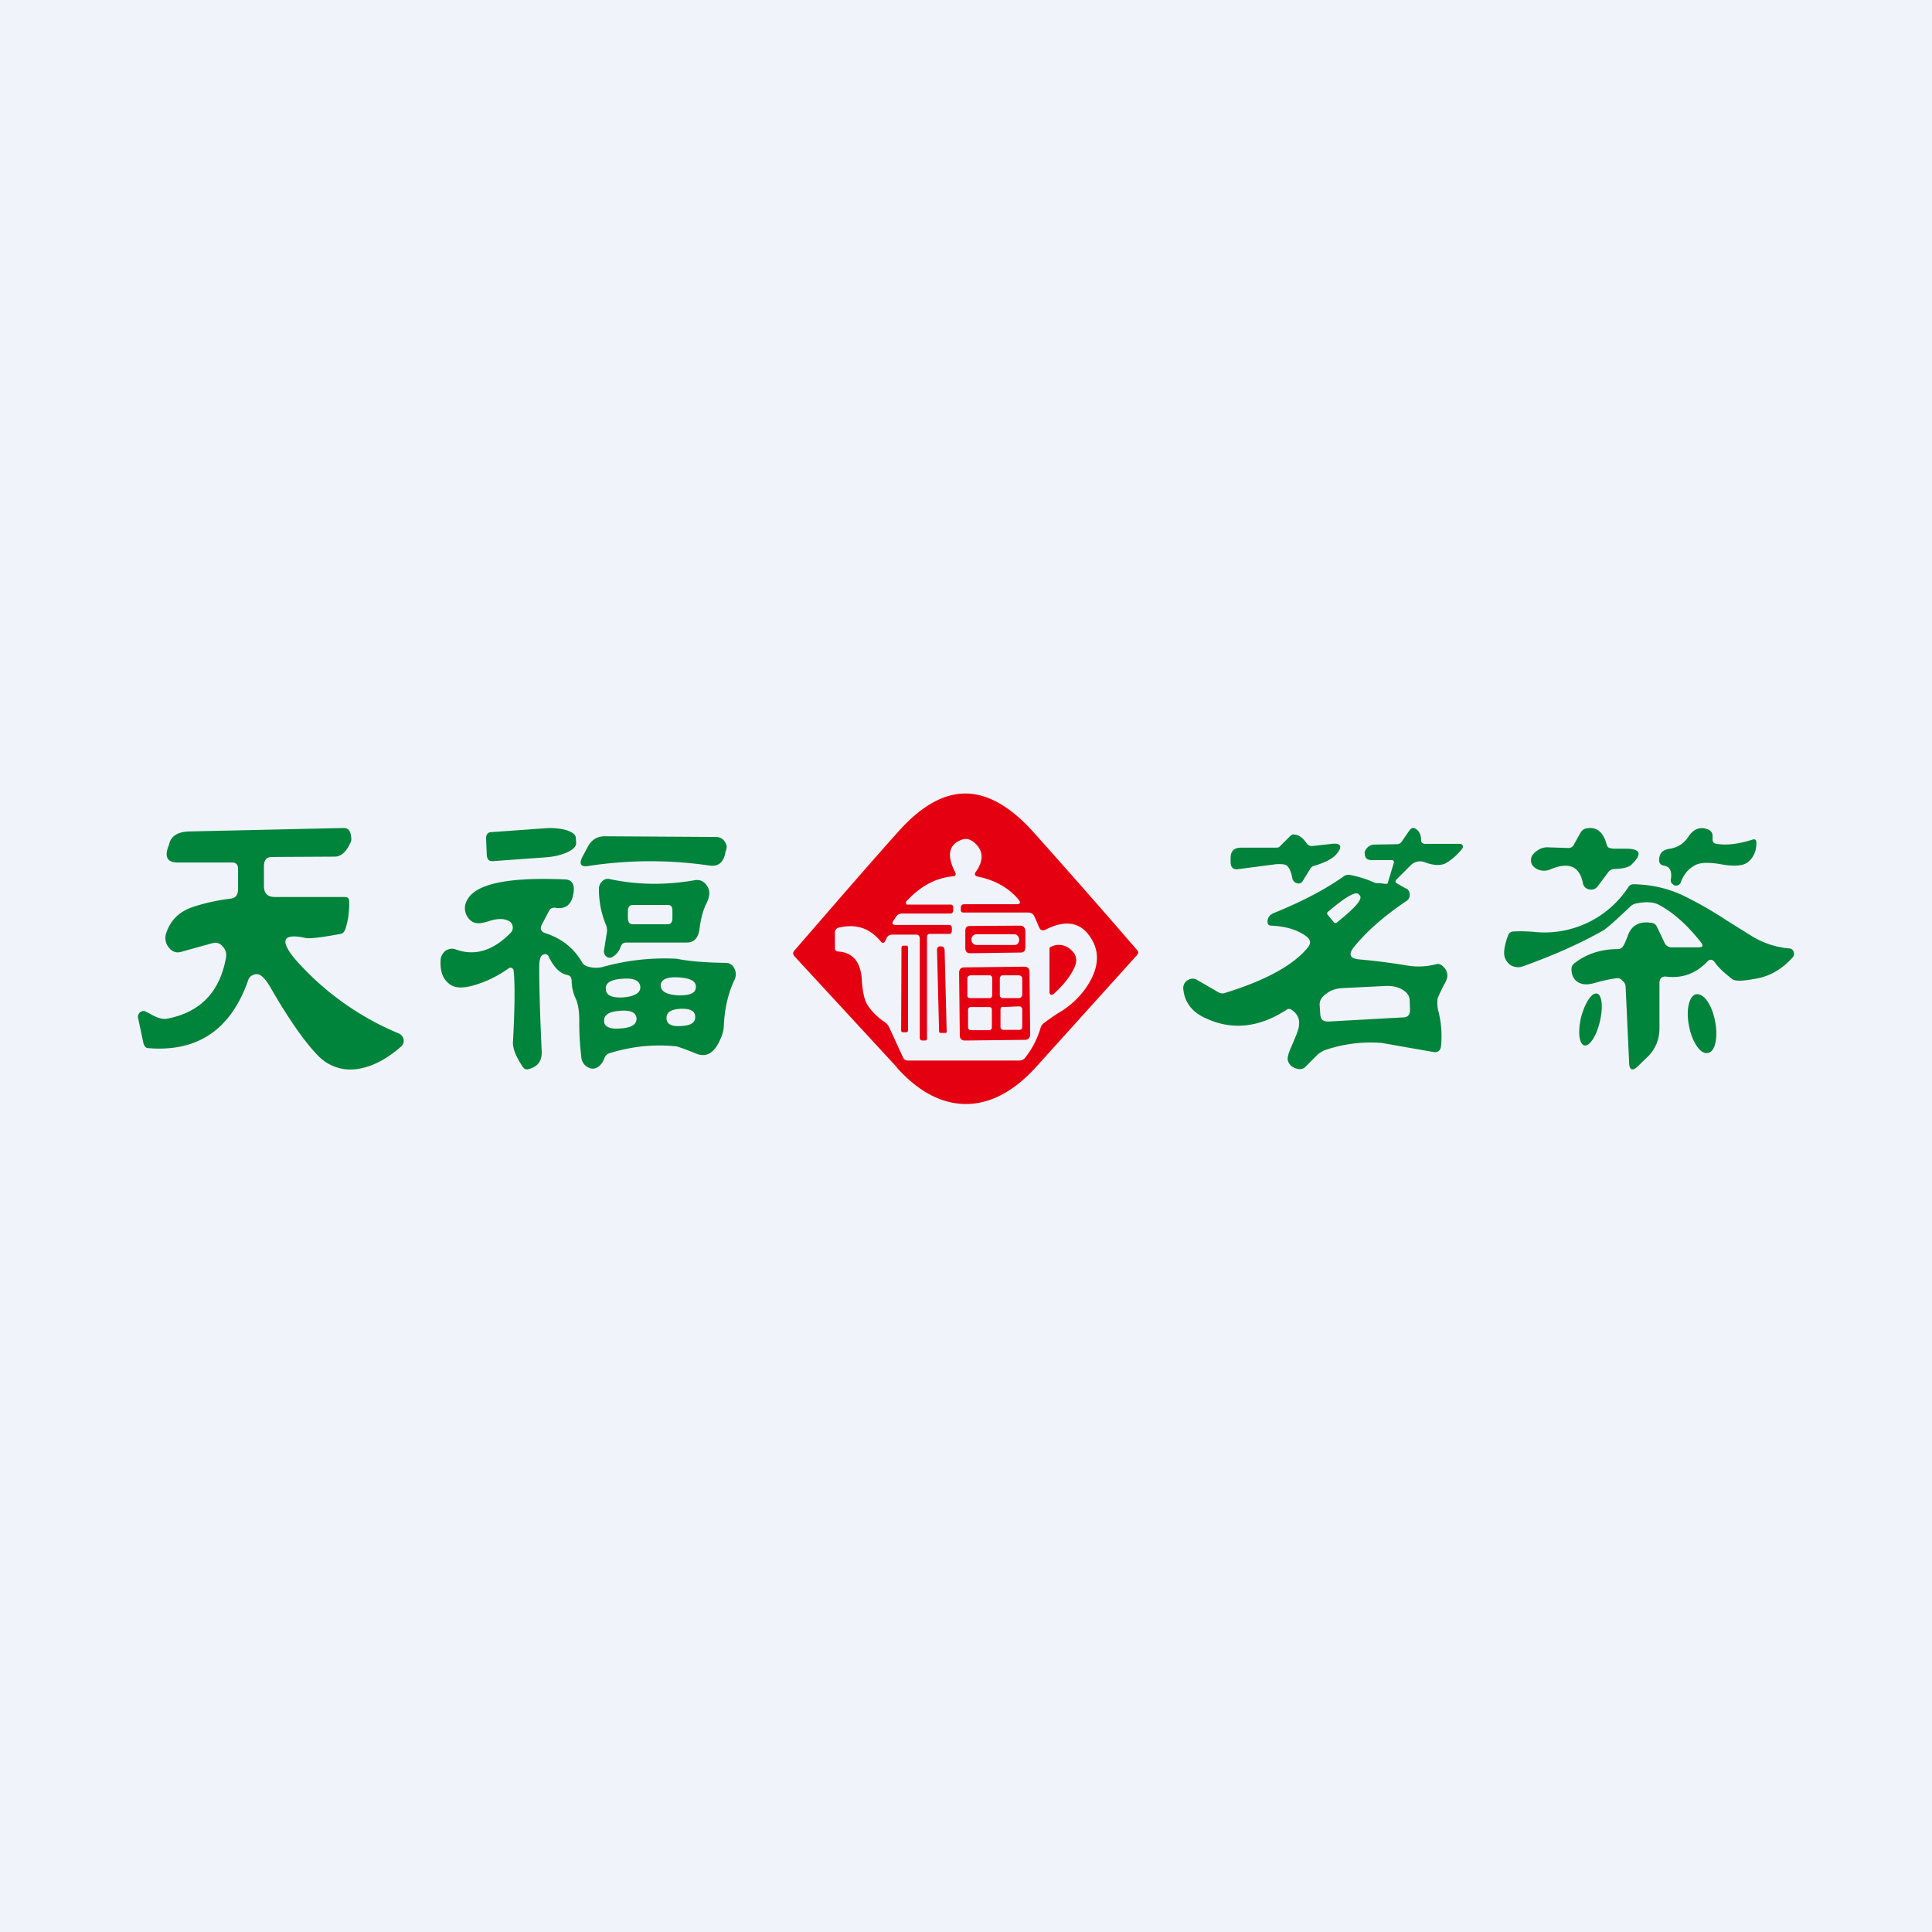 <!-- by TradeStack --><svg width="56" height="56" viewBox="0 0 56 56" xmlns="http://www.w3.org/2000/svg"><path fill="#F0F3FA" d="M0 0h56v56H0z"/><path d="m40.76 25.76-.26-.15c-.06-.03-.07-.07-.02-.12l.4-.4a.38.38 0 0 1 .41-.1c.26.1.46.1.6.04a1.62 1.62 0 0 0 .49-.43.08.08 0 0 0 .01-.1.08.08 0 0 0-.08-.04h-1c-.08 0-.12-.04-.12-.12 0-.15-.06-.26-.16-.32-.07-.04-.12-.02-.17.04l-.22.32a.18.18 0 0 1-.14.09l-.65.01c-.13 0-.23.07-.29.2a.12.12 0 0 0 0 .07c0 .12.07.18.19.18h.58c.06 0 .08.03.07.08l-.17.57c0 .03-.03.04-.06.04L40 25.6c-.08 0-.13 0-.17-.02-.22-.1-.45-.17-.7-.22a.23.23 0 0 0-.18.04c-.52.37-1.2.73-2.04 1.07-.11.05-.17.13-.17.24 0 .08.03.12.11.12.42.02.75.12 1 .3.14.1.16.2.06.33-.4.5-1.2.95-2.4 1.32a.22.22 0 0 1-.18-.01l-.62-.36a.25.25 0 0 0-.28 0 .26.26 0 0 0-.13.27c.04.38.26.66.64.83.76.36 1.55.28 2.35-.24.05-.04.1-.03.15 0 .17.12.24.27.21.46 0 .1-.1.33-.25.68-.06.15-.09.26-.07.33.04.14.15.22.32.25.07 0 .14-.01.19-.07l.38-.38.15-.09a4.1 4.1 0 0 1 1.68-.22l1.48.26c.15.03.23-.04.24-.18.03-.32.01-.64-.07-.97a.97.97 0 0 1-.03-.4 4.61 4.61 0 0 1 .21-.44c.12-.2.09-.38-.09-.52a.19.19 0 0 0-.17-.03 2 2 0 0 1-.81.04c-.6-.1-1.06-.15-1.4-.18-.29-.02-.34-.15-.15-.38.38-.46.89-.9 1.5-1.31a.2.2 0 0 0 .1-.19.2.2 0 0 0-.1-.18Zm-2.1.97-.18-.22c-.02-.03-.02-.05.01-.08l.12-.1c.44-.36.7-.5.77-.41l.04.04c.07.1-.11.32-.55.68l-.12.1c-.03.02-.06.02-.08 0Zm2 2.76-2.16.12c-.15 0-.22-.06-.23-.2l-.02-.29c0-.12.06-.23.2-.32.12-.1.28-.15.47-.16l1.22-.06c.2-.01.36.02.5.1s.21.18.22.3l.01.29c0 .14-.06.22-.2.22Zm-2.06-5.03-.54.06a.19.19 0 0 1-.19-.08c-.1-.15-.22-.24-.35-.25-.04-.01-.08 0-.13.05l-.3.3a.12.12 0 0 1-.08.03h-1.04c-.2 0-.3.1-.3.3v.11c0 .17.08.24.24.21l1.07-.14c.17-.01.28 0 .33.05.07.07.12.19.15.36.01.06.05.1.1.13l.07.02c.06 0 .11-.03.14-.09l.21-.34a.17.17 0 0 1 .1-.08c.34-.1.57-.22.68-.37.16-.2.1-.3-.16-.27ZM6.9 25.77v-.59c0-.12-.06-.18-.17-.18H5.15c-.29 0-.38-.15-.28-.44a.76.76 0 0 0 .03-.08c.05-.24.24-.37.59-.38l4.47-.1c.1 0 .17.05.2.16.03.13.03.21 0 .26-.12.27-.27.41-.46.41l-1.82.01c-.16 0-.23.1-.23.27v.57c0 .21.1.32.32.32H10c.08 0 .12.04.12.13.01.29-.03.56-.11.8-.03.08-.07.13-.14.14-.54.1-.87.14-1 .12-.68-.15-.78.06-.3.63a8.16 8.16 0 0 0 3 2.14c.07.04.12.1.13.18a.22.22 0 0 1-.08.2c-.4.35-.8.56-1.18.63a1.3 1.3 0 0 1-1.23-.38c-.37-.38-.83-1.03-1.36-1.95-.09-.16-.18-.28-.27-.35a.22.22 0 0 0-.22-.04.25.25 0 0 0-.17.17c-.5 1.43-1.47 2.08-2.9 1.96-.06 0-.1-.05-.13-.13l-.15-.71a.18.18 0 0 1 .05-.2c.06-.04.12-.05.18-.01l.1.05c.2.12.36.17.49.15.96-.18 1.54-.76 1.72-1.77a.36.36 0 0 0-.1-.33c-.08-.1-.18-.12-.3-.09l-.9.25c-.14.04-.26 0-.36-.13a.43.43 0 0 1-.07-.42c.12-.36.37-.61.74-.74.35-.12.72-.2 1.1-.25.16-.01.24-.1.24-.28ZM14.24 24.12c-.1 0-.16.08-.15.2l.02.47c.01.12.07.18.18.17l1.53-.11c.25-.02.46-.07.63-.15.17-.08.25-.17.25-.26l-.01-.15c0-.1-.1-.17-.28-.23-.18-.05-.4-.07-.64-.05l-1.53.11Zm2.65.7c-.12.22-.06.32.17.28 1.18-.18 2.35-.18 3.52-.01.24.03.38-.09.44-.35l.01-.06c.05-.1.04-.2-.02-.28a.29.29 0 0 0-.26-.14l-3.22-.02c-.22 0-.39.1-.5.32l-.14.26Zm-2 3.34c0-.05-.02-.08-.05-.1a.09.09 0 0 0-.1.01c-.27.19-.55.34-.85.44-.4.14-.68.15-.85.02-.2-.14-.28-.36-.27-.67 0-.13.05-.22.14-.3.1-.06.2-.08.3-.04.55.2 1.08.04 1.59-.48a.21.21 0 0 0 .06-.19.2.2 0 0 0-.1-.15c-.15-.08-.33-.08-.56-.01a1.4 1.4 0 0 1-.29.07c-.16.01-.28-.05-.37-.2a.46.46 0 0 1 0-.47c.24-.47 1.18-.67 2.82-.6.2 0 .29.12.27.34-.04.38-.22.54-.55.48-.08 0-.13.02-.17.1l-.2.38c-.07.13-.03.22.1.26.47.15.82.43 1.06.84.04.07.1.11.18.13.15.04.29.04.41.01a6.68 6.68 0 0 1 2.16-.24c.33.07.8.11 1.42.12.11 0 .2.06.25.17.05.1.05.22 0 .32-.18.38-.29.83-.31 1.35a1 1 0 0 1-.1.37c-.17.4-.4.54-.7.42-.34-.14-.53-.2-.57-.21-.66-.07-1.31 0-1.95.2a.22.22 0 0 0-.14.14.57.57 0 0 1-.15.23c-.1.08-.2.1-.32.04a.36.36 0 0 1-.2-.3 8.62 8.62 0 0 1-.06-1.08c0-.27-.04-.47-.1-.61a1.2 1.2 0 0 1-.12-.52c0-.1-.04-.15-.13-.17-.2-.04-.38-.21-.53-.52-.03-.08-.09-.1-.16-.07-.08.02-.12.14-.12.36 0 .72.03 1.53.07 2.42.02.3-.11.47-.38.54-.07.02-.12 0-.17-.07-.2-.3-.3-.55-.28-.74.05-.94.06-1.61.02-2.02Zm5.28.45c.01-.17-.16-.26-.5-.28-.34-.02-.51.06-.52.23 0 .17.16.27.5.29.34.01.52-.06.52-.24Zm-1.61-.01c-.02-.18-.19-.26-.52-.23-.33.02-.5.12-.48.3 0 .18.18.26.51.24.33-.03.5-.13.49-.31Zm-.11.92c-.01-.17-.17-.25-.49-.22-.31.02-.46.12-.45.3 0 .16.17.24.48.21.32-.02.47-.12.46-.3Zm1.7-.05c0-.17-.15-.24-.43-.23-.28.02-.41.1-.4.28 0 .16.14.24.42.22.28-.01.42-.1.41-.27Zm-2.4-1.73c.1-.06.19-.15.24-.3.03-.08.08-.12.17-.12h1.74c.21 0 .33-.12.37-.36.04-.31.1-.56.2-.76.09-.18.11-.32.07-.43-.08-.2-.23-.3-.44-.25-.83.14-1.64.13-2.43-.04a.22.22 0 0 0-.21.06.3.3 0 0 0-.1.23c0 .37.07.71.2 1.03a.4.4 0 0 1 .03.23l-.08.5a.2.2 0 0 0 .06.19c.06.05.12.05.18.02Zm1.6-1.51c.1 0 .14.05.14.16v.23c0 .1-.04.17-.14.17h-1c-.1 0-.14-.05-.15-.16v-.23c0-.11.05-.17.15-.17h1ZM46.73 24.6h.36c.47-.01.53.15.18.48-.07.06-.23.1-.5.11a.22.22 0 0 0-.16.1l-.3.4a.23.23 0 0 1-.24.09.22.22 0 0 1-.19-.19c-.1-.48-.4-.61-.92-.4a.46.46 0 0 1-.41 0c-.13-.07-.19-.17-.17-.3.01-.09.08-.17.2-.25a.48.48 0 0 1 .28-.08l.6.02c.07 0 .13-.03.16-.1l.19-.34c.04-.07.1-.12.18-.13.29-.05.48.1.58.47.02.08.07.11.16.11Zm3.03-.14c.3.05.64 0 1.03-.12.08-.03.12 0 .12.09 0 .24-.08.43-.26.57-.14.1-.4.12-.77.05-.35-.06-.59-.05-.73.02-.2.1-.34.26-.43.5-.02.06-.07.1-.14.1-.02 0-.05 0-.08-.03-.05-.03-.08-.08-.07-.15.04-.24-.03-.38-.21-.4-.08-.02-.12-.06-.13-.14 0-.11.02-.2.1-.27a.48.48 0 0 1 .22-.08c.23-.04.4-.15.53-.35.16-.24.36-.3.59-.2.07.04.11.1.11.18v.1c0 .08.04.12.12.13Zm-1.44 3.85c.46.05.84-.1 1.16-.43.08-.09.16-.08.23.02.1.15.27.3.5.48.08.06.28.06.61 0 .45-.06.83-.28 1.14-.63.04-.05.05-.1.03-.16a.14.14 0 0 0-.13-.1 2.46 2.46 0 0 1-1.04-.33l-.77-.48a11 11 0 0 0-1.3-.74c-.44-.2-.9-.3-1.4-.31a.18.18 0 0 0-.15.08 2.9 2.9 0 0 1-2.75 1.3 4.43 4.43 0 0 0-.6-.01.17.17 0 0 0-.14.12c-.1.27-.13.47-.1.61.04.12.1.2.2.26.11.05.22.06.33.02.84-.3 1.62-.64 2.33-1.04.1-.06.35-.28.77-.68a.37.37 0 0 1 .17-.1c.3-.06.52-.05.68.04.43.23.83.6 1.21 1.08.08.1.06.15-.07.15h-.76a.22.22 0 0 1-.22-.13l-.23-.48a.18.18 0 0 0-.15-.1c-.36-.06-.6.08-.7.41-.04.1-.08.2-.12.26a.17.17 0 0 1-.15.09c-.48 0-.9.13-1.25.4a.21.21 0 0 0-.1.17c0 .18.06.31.19.39.12.07.27.08.45.03.25-.07.46-.12.63-.14.08-.02.15 0 .2.06.07.05.1.12.1.2l.1 2.15c0 .26.1.3.28.11l.28-.27c.21-.22.32-.49.32-.8v-1.3c0-.16.07-.22.22-.2Zm-2.49 1.17c-.1.42-.06.78.09.82.15.04.35-.26.45-.68.1-.41.07-.78-.08-.82-.15-.04-.35.27-.46.68Zm3.67 1.04c-.2.05-.45-.3-.54-.77-.1-.47 0-.89.2-.93.22-.04.46.3.55.77.1.48 0 .9-.2.93Z" fill="#00833A"/><path fill-rule="evenodd" d="M25.99 30.94C26.63 31.65 27.3 32 28 32c.7 0 1.38-.36 2.02-1.06l2.94-3.26c.04-.05.04-.1 0-.14a239.89 239.89 0 0 0-3.05-3.47c-.65-.71-1.3-1.07-1.93-1.07-.63 0-1.27.36-1.92 1.08-.62.69-1.63 1.85-3.04 3.48-.04.05-.04.1 0 .15L26 30.94Zm2.36-5.53c.48.1.87.31 1.16.65.09.1.07.15-.06.15h-1.5c-.06 0-.1.03-.1.1v.07c0 .05.03.07.07.07h1.87c.1 0 .16.04.2.13l.13.3c.04.09.1.1.18.07.58-.3 1.02-.22 1.3.21.25.36.26.77.03 1.22-.2.38-.48.68-.85.92-.2.12-.36.23-.5.34-.06.04-.1.09-.12.16-.1.33-.25.61-.44.85a.21.21 0 0 1-.17.09h-3.24c-.06 0-.11-.03-.14-.1l-.4-.87a.38.38 0 0 0-.12-.14 1.82 1.82 0 0 1-.5-.49c-.1-.16-.15-.41-.17-.74-.03-.52-.26-.79-.68-.82-.07 0-.1-.04-.1-.1v-.44c0-.08.04-.13.1-.15.5-.12.9 0 1.23.4.05.06.1.05.13-.02l.03-.06c.03-.08.09-.12.17-.12h.7c.06 0 .1.04.1.12v2.87c0 .05.03.08.08.08h.07c.04 0 .06-.02.06-.06v-2.93c0-.06.02-.1.08-.1h.56c.05 0 .08-.03.08-.09v-.07c0-.06-.02-.1-.08-.1h-1.54c-.1 0-.13-.04-.07-.13l.07-.1c.04-.07.1-.1.18-.1h1.4c.05 0 .08-.04.08-.1v-.08c0-.05-.03-.08-.07-.08H26.3c-.02 0-.03 0-.04-.03v-.05c.4-.44.84-.69 1.36-.74.08 0 .1-.05.06-.13-.24-.47-.18-.78.17-.92a.34.34 0 0 1 .35.04c.3.23.33.52.1.86-.07.08-.05.14.05.16Zm1.23 2.2c.1 0 .14-.05.14-.15v-.48c-.01-.1-.06-.15-.15-.15l-1.46.01c-.09 0-.13.05-.13.15v.49c0 .1.05.15.14.15l1.46-.02Zm-1.28-.53h1.1c.08 0 .14.07.14.16s-.06.16-.14.15h-1.1c-.08 0-.14-.07-.14-.15v-.01c0-.08.06-.15.14-.15Zm2.15.37a.06.06 0 0 0-.03.05v1.26c0 .03.01.06.04.07.03.01.05 0 .07-.01.28-.25.48-.5.6-.75.11-.22.08-.4-.1-.55a.5.5 0 0 0-.58-.07Zm-4.17-.04h-.1c-.03 0-.05.03-.05.06l-.01 2.4c0 .03.02.05.05.05h.1c.02 0 .05-.02.05-.05v-2.4c0-.03-.01-.06-.04-.06Zm.99 2.53c-.03 0-.04-.01-.05-.04l-.06-2.36c0-.07.03-.11.1-.11.08 0 .11.03.12.1l.06 2.36c0 .03 0 .05-.04.05h-.13Zm2.59.03c0 .11-.05.17-.15.17l-1.74.02c-.1 0-.15-.05-.15-.16l-.02-1.8c0-.1.05-.16.15-.16l1.74-.02c.1 0 .15.05.15.16l.02 1.8Zm-.8-1.7h.47c.05 0 .1.04.1.09v.47c0 .05-.04.1-.09.1h-.47c-.05 0-.09-.03-.09-.09v-.47c0-.05.03-.1.08-.1Zm-.95 0h.58c.04 0 .07.04.07.08v.5c0 .04-.03.08-.07.08h-.58c-.04 0-.07-.03-.07-.07v-.5c0-.05.03-.08.07-.08Zm.57.92h-.55c-.04 0-.07.04-.07.08v.51c0 .05.04.08.08.08h.54c.04 0 .07-.04.07-.09v-.5c0-.05-.03-.08-.07-.08Zm.39 0 .48-.02c.04 0 .08.04.08.08v.52c0 .04-.03.08-.07.08h-.48c-.04 0-.07-.03-.08-.07v-.52c0-.04.03-.08.07-.08Z" fill="#E50011"/></svg>